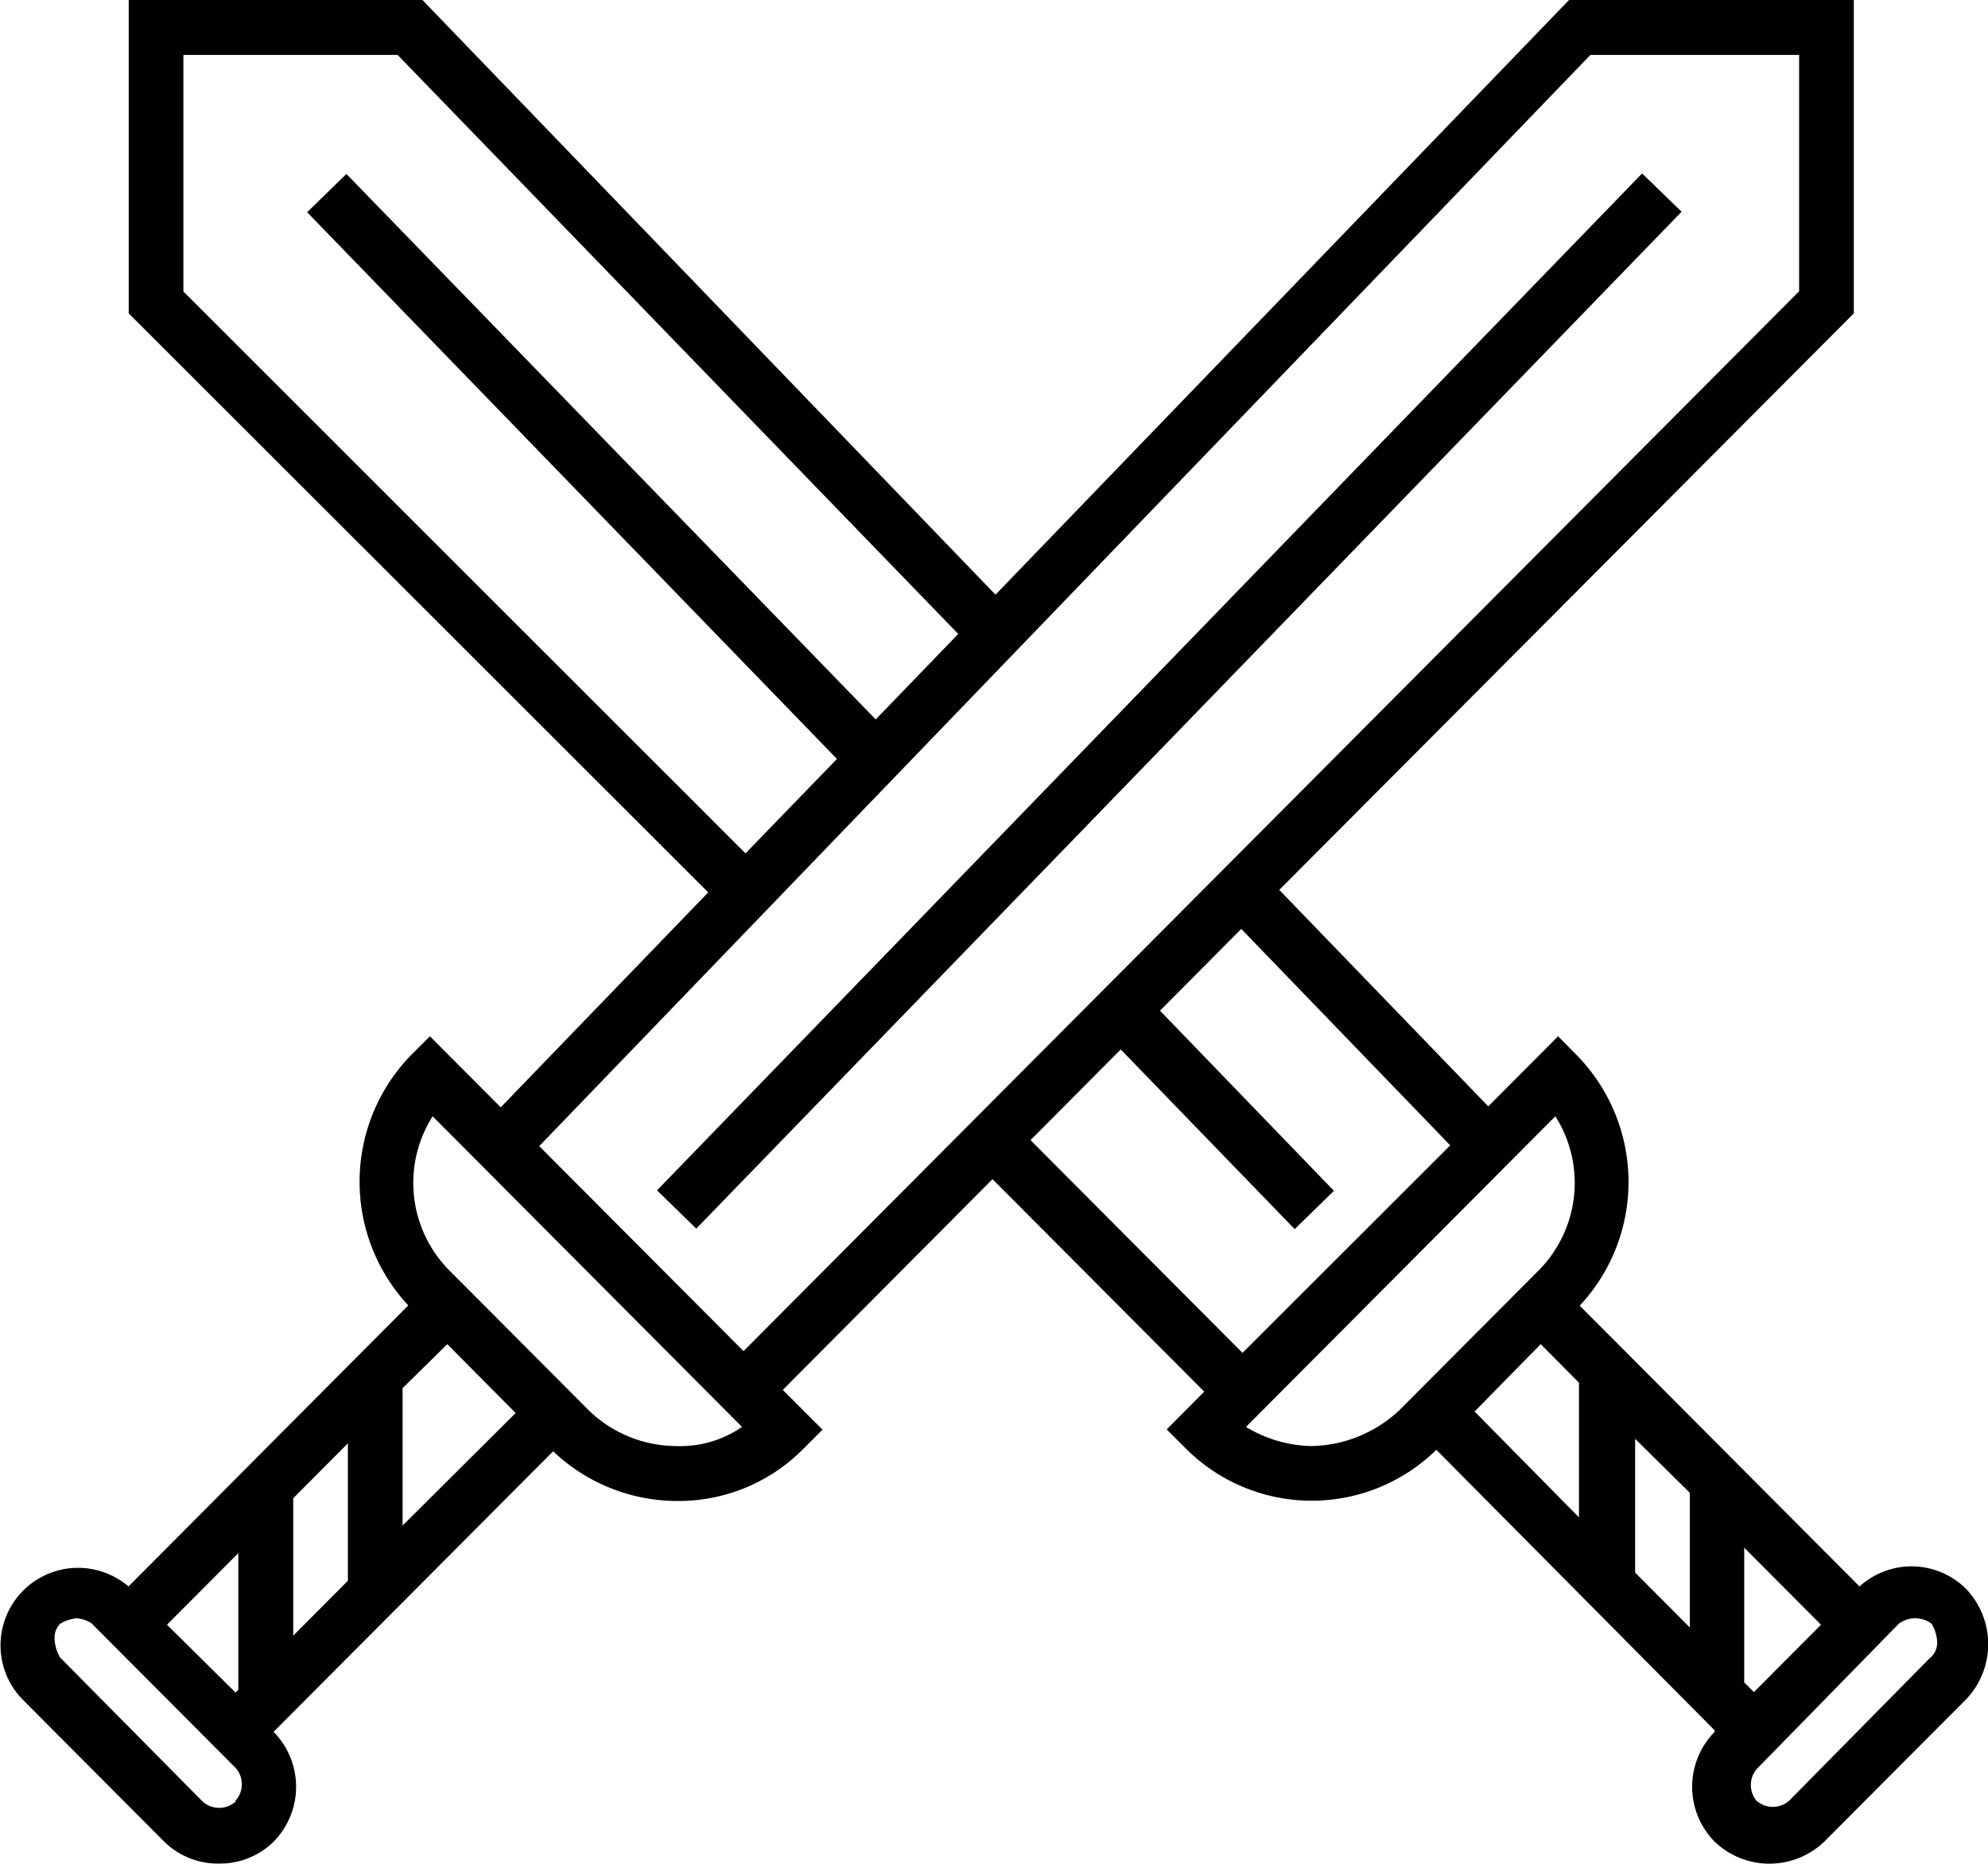 <svg xmlns="http://www.w3.org/2000/svg" viewBox="0 0 80 75"><path d="M26.44 47.9l1.58 1.54L67.67 8.52l-1.59-1.54L26.44 47.9zm52.68 16.04a3.11 3.11 0 0 0-4.29-.1l-11.26-11.3a7.29 7.29 0 0 0-.1-10.06l-.77-.78-2.81 2.82-8.41-8.71 23.12-23.2V0H63.14L40.06 23.93 17 0H5.18v12.61l23.32 23.3-8.35 8.65-2.85-2.86-.77.77a7.3 7.3 0 0 0-.1 10.06L5.17 63.84a3.12 3.12 0 0 0-4.29 4.52l5.73 5.75a3.07 3.07 0 0 0 2.2.88 3.07 3.07 0 0 0 2.2-.88 3.15 3.15 0 0 0 0-4.42L22.26 58.4a7.25 7.25 0 0 0 5 2 7.06 7.06 0 0 0 5.07-2.1l.77-.77-1.6-1.6 8.44-8.48L48.46 56l-1.51 1.52.77.77a7.16 7.16 0 0 0 10.08.05L69 69.63v.06a3.15 3.15 0 0 0 0 4.42 3.19 3.19 0 0 0 4.41 0l5.73-5.75a3.22 3.22 0 0 0-.02-4.42zM62 54.09l1.54 1.55v5.42l-4.2-4.26zm3.75 3.76L68 60.07v5.42l-2.2-2.21v-5.43zM7.38 11.73V2.21H16l22.56 23.3-3.32 3.44L13.94 7l-1.58 1.54 21.32 22-3.68 3.8zm8.82 44.13l1.8-1.77 2.75 2.77-4.55 4.53v-5.53zM14 63.61l-2.2 2.21v-5.53l2.2-2.21v5.53zM9.59 62.5V68l-.11.11-2.76-2.73zm-.11 10a1 1 0 0 1-1.32 0l-5.74-5.8a1.58 1.58 0 0 1-.22-.7.81.81 0 0 1 .22-.66 1.56 1.56 0 0 1 .66-.22 1.38 1.38 0 0 1 .59.19l5.84 5.86a1 1 0 0 1-.03 1.29zm17.74-14.31a5.09 5.09 0 0 1-3.53-1.44l-5.62-5.64a5 5 0 0 1-.66-6.19l12.45 12.5a4.38 4.38 0 0 1-2.64.77zM21.7 46.12L64 2.21h8.4v9.51L29.92 54.37zm19.77-.24l3.63-3.65 7 7.23 1.58-1.54-7-7.25 3.27-3.29 8.41 8.71L50 54.44zm11.31 12.31a5.29 5.29 0 0 1-2.64-.77l12.45-12.5a5 5 0 0 1-.66 6.19l-5.62 5.64a5.3 5.3 0 0 1-3.53 1.44zm17.41 9.51v-5.42l3.09 3.1-2.7 2.71zm7.49-1L72 72.46a1 1 0 0 1-1.32 0 1 1 0 0 1 0-1.26l5.73-5.86a1.1 1.1 0 0 1 1.32 0 1.58 1.58 0 0 1 .22.66.81.81 0 0 1-.26.7z"/></svg>